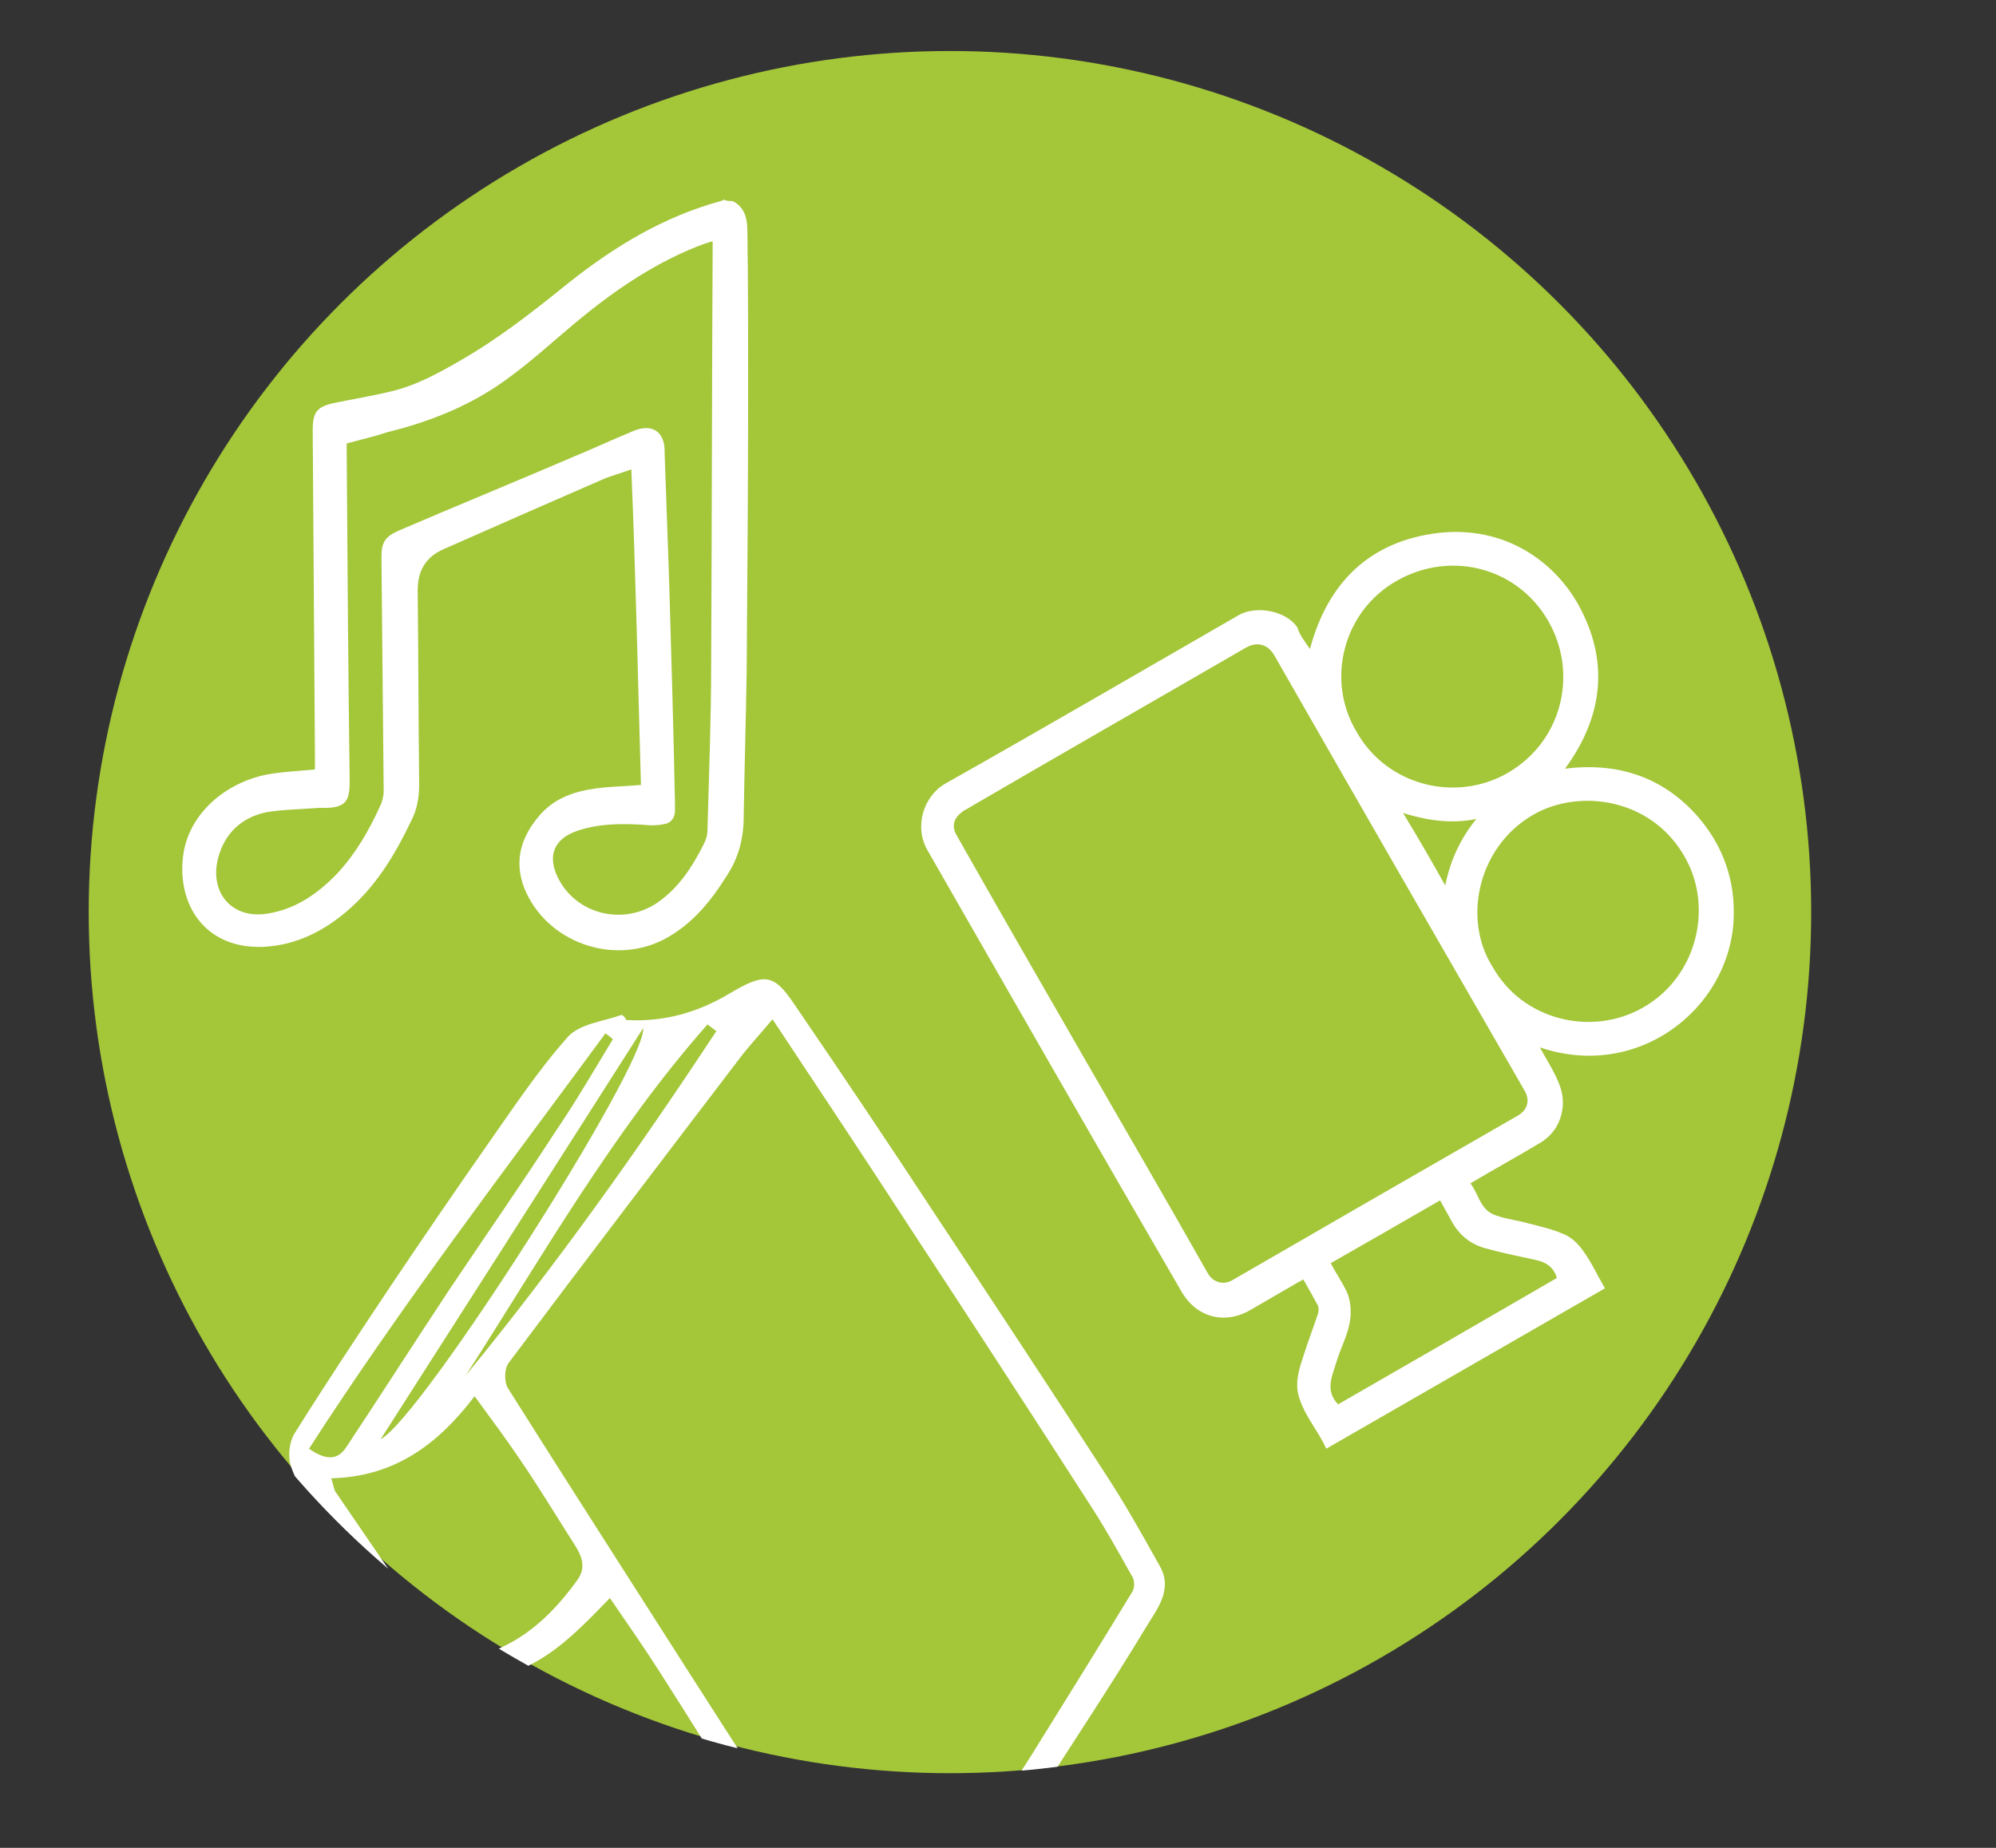 <?xml version="1.0" encoding="utf-8"?>
<!-- Generator: Adobe Illustrator 19.0.0, SVG Export Plug-In . SVG Version: 6.00 Build 0)  -->
<svg version="1.1" id="Layer_1" xmlns="http://www.w3.org/2000/svg" xmlns:xlink="http://www.w3.org/1999/xlink" x="0px" y="0px"
	 viewBox="-170 272 270 250" style="enable-background:new -170 272 270 250;" xml:space="preserve">
<rect x="-170" y="272" width="270" height="250" fill="#333333" stroke="none"/>
<style type="text/css">
	.st0{clip-path:url(#SVGID_2_);fill:#A4C639;}
	.st1{display:none;}
	.st2{display:inline;fill:#FFFFFF;}
	.st3{clip-path:url(#SVGID_4_);fill:#FFFFFF;}
	.st4{clip-path:url(#SVGID_6_);fill:#FFFFFF;}
	.st5{clip-path:url(#SVGID_8_);fill:#FFFFFF;}
</style>
<g id="XMLID_2_">
	<g>
		<defs>
			<circle id="SVGID_1_" cx="-41.5" cy="395.4" r="116.5"/>
		</defs>
		<clipPath id="SVGID_2_">
			<use xlink:href="#SVGID_1_"  style="overflow:visible;"/>
		</clipPath>
		<circle id="XMLID_27_" class="st0" cx="-41.5" cy="395.4" r="116.5"/>
	</g>
</g>
<g id="XMLID_3_" class="st1">
	<path id="XMLID_55_" class="st2" d="M2.2,321.7c1.9,0.4,3.8,0.7,5.7,1.2c6,1.5,11.3,4.3,16.1,8.3c5.5,4.6,8.5,10.7,10.5,17.4
		c1.5,5.1,1.7,10.5,1.2,15.7c-0.6,7.7-2.8,15-6.4,22c-2.6,5.1-5.6,10-9.4,14.3c-2.5,2.8-4.9,5.7-7.7,8.2c-5,4.7-10.4,8.6-16.5,11.9
		c-5.4,2.9-11,5-17,6.4c-5.2,1.2-10.5,1.5-15.9,1.3c-2.4-0.1-4.9-0.9-7.3-0.8c-6.2,0.2-12.4,0.7-18.4,2.7c-3.3,1-6.3,2.6-8.7,5.3
		c-1.7,1.9-3.5,3.6-5.3,5.3c-0.5,0.5-0.5,0.8-0.2,1.5c1.4,2.8,1,4.5-1.2,6.8c-7,7-14.1,13.9-20.9,21c-2.7,2.8-4.9,2.5-7.8,1.3
		c-3.8-1.6-6.2-4.4-7.5-8.3c-0.1-0.2-0.2-0.4-0.3-0.6c0-1.4,0-2.7,0-4.1c0.5-0.5,0.9-1.1,1.4-1.6c7.2-7.2,14.6-14.4,21.7-21.8
		c2-2.1,5.6-2.7,8-0.4c2.6-2.7,5.5-5.2,7.6-8.2c1.6-2.2,2.5-5.1,3.2-7.8c1.3-4.7,1.5-9.6,1.9-14.4c0.5-5.2-1.2-10.2-0.7-15.4
		c0.3-3.1,0.7-6.3,1-9.2c4.5,0.6,8.7,1.2,12.9,1.8c-0.2,2.2-0.7,4.8-0.6,7.3c0.1,5.9,1,11.6,4.4,16.7c3.1,4.8,7.7,7.8,13.2,9.2
		c6.7,1.7,13.4,1.1,20-0.7c6.7-1.8,12.8-4.9,18.3-9c7.4-5.5,13.5-12.1,18.1-20.1c3.2-5.5,5.5-11.4,6.7-17.7c1.3-7.1,1-14.1-2.4-20.6
		c-3.2-6.1-8.4-9.8-15.1-11.3c-7.7-1.7-15.2-0.9-22.5,2.1c-2.1,0.9-4.1,2-6.1,3.1c-1.6-3.9-3.3-7.8-5-12c1.4-0.7,3.1-1.5,4.8-2.2
		c4.7-1.9,9.5-3.2,14.5-4.1c0.7-0.1,1.4-0.2,2.1-0.3C-4.3,321.7-1.1,321.7,2.2,321.7z M-59.7,419.9c-0.9-0.9-1.9-1.9-2.8-2.9
		c-0.2,1-0.4,2.2-0.7,3.6C-61.7,420.3-60.5,420-59.7,419.9z"/>
	<path id="XMLID_54_" class="st2" d="M-44.8,321.7c2.8,1,5.8,1.7,8.4,3.1c8.1,4.4,13.1,11.2,14.9,20.3c0.2,1,0.3,2.1,0.3,3.1
		c0,0.3-0.1,0.7-0.1,0.9c-3.9,0-7.4-1.1-10.8-2.9c-7.5-4-13.2-9.7-15.8-18c-0.6-2.1-0.7-4.3-1-6.5
		C-47.5,321.7-46.1,321.7-44.8,321.7z"/>
	<path id="XMLID_53_" class="st2" d="M-78.3,346.2c1.4-13.9,15.3-23.8,23.4-23.7c0.9,8.8,5.5,15.6,11.5,21.7
		c6.1,6.1,13.1,10.4,22.1,10.5c-1.9,14.9-14.9,23.4-24,23.9C-48.3,360.5-61.1,347.7-78.3,346.2z"/>
	<path id="XMLID_52_" class="st2" d="M-51.6,379.2c-14.5,0.9-28-14-27.4-27.3C-65.7,350.7-51.4,366.4-51.6,379.2z"/>
</g>
<g id="XMLID_29_">
	<g>
		<g>
			<defs>
				<circle id="SVGID_3_" cx="-42" cy="395.5" r="116.5"/>
			</defs>
			<clipPath id="SVGID_4_">
				<use xlink:href="#SVGID_3_"  style="overflow:visible;"/>
			</clipPath>
			<path id="XMLID_49_" class="st3" d="M-70.9,299.2c1.8,0.9,2,2.6,2,4.3c0.1,6.9,0.1,13.7,0.1,20.6c0,13-0.1,25.9-0.2,38.9
				c-0.1,6.5-0.3,13-0.4,19.5c0,2.9-0.7,5.6-2.3,8c-2.2,3.5-4.7,6.6-8.5,8.6c-7,3.6-16,0.3-18.9-7c-1.4-3.7-0.4-6.9,2.1-9.8
				c2-2.3,4.6-3.2,7.4-3.6c2-0.3,4-0.3,6.3-0.5c-0.4-14-0.7-28.2-1.3-42.7c-1.6,0.6-2.9,0.9-4.2,1.5c-7.1,3.1-14.2,6.2-21.2,9.3
				c-2.5,1.1-3.5,3-3.5,5.6c0.1,8.8,0.1,17.6,0.2,26.3c0,1.7-0.3,3.4-1.1,4.9c-2.2,4.6-4.8,8.9-8.7,12.2c-3.3,2.8-7,4.6-11.3,4.8
				c-7.5,0.3-11.4-5.2-10.9-11.6c0.4-6.2,5.8-10.8,11.9-11.8c1.9-0.3,3.9-0.4,6-0.6c0-0.5,0-1.2,0-1.9c-0.1-14.7-0.2-29.3-0.3-44
				c0-2.5,0.6-3.2,3-3.7s4.9-0.9,7.4-1.5c3.5-0.8,6.6-2.5,9.7-4.3c5.2-3,9.9-6.7,14.6-10.5c6.2-4.9,12.8-8.9,20.5-11
				c0.1,0,0.3-0.1,0.4-0.2C-71.8,299.2-71.3,299.2-70.9,299.2z M-123.1,332c0,0.4,0,0.8,0,1.2c0.1,14.8,0.2,29.6,0.4,44.4
				c0,2.6-0.3,3.8-3.8,3.7c-0.1,0-0.3,0-0.4,0c-2.4,0.2-4.8,0.2-7.1,0.6c-3.3,0.7-5.6,2.8-6.5,6.2c-1.2,4.7,1.9,8.3,6.7,7.5
				c3.8-0.6,6.8-2.7,9.4-5.4c2.5-2.7,4.3-5.8,5.8-9.1c0.3-0.6,0.5-1.4,0.5-2.1c-0.1-10.6-0.2-21.1-0.3-31.7c0-1.9,0.5-2.7,2.3-3.5
				c7.7-3.3,15.5-6.5,23.2-9.8c2.9-1.2,5.7-2.5,8.6-3.7c2.4-1,4.1,0,4.2,2.5c0,0.1,0,0.3,0,0.4c0.2,5.6,0.4,11.3,0.6,16.9
				c0.3,10.1,0.6,20.3,0.8,30.4c0,0.4,0,0.8,0,1.2c0,1-0.6,1.7-1.5,1.8c-0.9,0.2-1.8,0.2-2.6,0.1c-3.1-0.2-6.1-0.2-9.1,0.8
				c-3.2,1.1-4.1,3.4-2.6,6.4c2.5,5,9,6.5,13.6,3.2c2.8-2,4.6-4.8,6.1-7.8c0.3-0.6,0.5-1.2,0.5-1.9c0.2-7.5,0.5-15,0.5-22.5
				c0.1-18.7,0.1-37.4,0.2-56.1c0-0.4,0-0.7,0-1c-0.1,0-0.2,0-0.3,0c-0.2,0.1-0.4,0.2-0.6,0.2c-6.6,2.4-12.3,6.3-17.7,10.8
				c-2.9,2.4-5.7,5-8.7,7.2c-5,3.8-10.7,6.1-16.8,7.6C-119.5,331.1-121.3,331.5-123.1,332z"/>
		</g>
	</g>
	<g>
		<g>
			<defs>
				<circle id="SVGID_5_" cx="-42" cy="395.5" r="116.5"/>
			</defs>
			<clipPath id="SVGID_6_">
				<use xlink:href="#SVGID_5_"  style="overflow:visible;"/>
			</clipPath>
			<path id="XMLID_91_" class="st4" d="M7.2,359.8c2.4-9,8.1-14.6,17.4-15.7c8.9-1,15.6,3.8,18.9,9.7c4.2,7.6,3.4,15.1-1.8,22.2
				c7.1-0.9,13.2,1.1,17.9,6.4c3.5,4,5.2,8.8,4.9,14.2c-0.7,12-13,21.6-26.2,17.1c0.7,1.3,1.4,2.4,2,3.6c0.7,1.4,1.2,2.7,1.1,4.3
				c-0.2,2.3-1.3,4-3.2,5.1c-3,1.8-6.1,3.5-9.3,5.4c1.1,1.4,1.3,3.4,3.1,4.2c1.2,0.5,2.6,0.7,3.9,1c1.9,0.5,3.9,0.9,5.7,1.7
				c1,0.4,2,1.4,2.6,2.3c1.1,1.5,1.9,3.3,2.9,5c-12.5,7.2-25,14.4-37.7,21.7c-1.1-2.5-3.1-4.6-3.8-7.4c-0.4-1.9,0.2-3.6,0.8-5.4
				c0.6-1.9,1.3-3.7,1.9-5.5c0.1-0.4,0.1-0.9-0.1-1.2c-0.6-1.1-1.2-2.2-1.9-3.4c-0.3,0.2-0.6,0.3-0.9,0.5c-2.1,1.2-4.1,2.4-6.2,3.6
				c-3.6,2.1-7.4,1-9.4-2.5c-11.5-19.8-22.9-39.7-34.3-59.6c-1.9-3.2-0.6-7.4,2.4-9.1c13.3-7.5,26.5-15.2,39.7-22.8
				c2.3-1.3,6.4-0.6,7.9,1.7C5.8,357.9,6.5,358.8,7.2,359.8z M-23.6,414.7c5.7,9.9,11.4,19.7,17,29.6c0.7,1.2,2.1,1.6,3.3,0.9
				c12.8-7.4,25.6-14.8,38.5-22.2c1.5-0.8,1.8-2.2,1-3.5c-11.3-19.6-22.6-39.2-33.8-58.8c-1-1.7-2.5-1.9-4-1
				c-12.6,7.3-25.2,14.5-37.7,21.8c-0.2,0.1-0.4,0.2-0.6,0.4c-1.1,0.8-1.4,1.9-0.7,3.1C-35,394.9-29.3,404.8-23.6,414.7z
				 M31.9,402.8c4.1,7.3,13.4,9.4,20.2,5.6c7.4-4.1,9.6-13.4,6-20.1c-4.2-7.9-13.5-9.6-19.9-6.5C30,385.9,27.7,396.2,31.9,402.8z
				 M13.5,371c4.1,7.3,13.4,9.6,20.4,5.6c7.3-4.2,9.5-13.1,5.8-20.1c-4-7.6-13.3-10.2-20.8-5.9C11.7,354.7,9.3,364,13.5,371z
				 M11,462c9.9-5.7,19.8-11.4,29.6-17.1c-0.4-1.4-1.4-2.1-2.7-2.4c-2.2-0.5-4.4-0.9-6.5-1.5c-2.3-0.5-4-1.8-5.1-3.9
				c-0.5-0.9-1-1.8-1.5-2.7c-5,2.9-9.9,5.7-14.8,8.5c0.7,1.3,1.5,2.5,2.1,3.7c0.4,0.8,0.6,1.8,0.6,2.7c0.1,2.5-1.2,4.6-1.9,6.9
				C10.2,458.2,9.2,460.1,11,462z M25.5,391.8c0.7-3.5,2.1-6.4,4.2-9c-3.4,0.7-6.6,0.2-9.9-0.8C21.8,385.3,23.6,388.4,25.5,391.8z"
				/>
		</g>
	</g>
	<g>
		<g>
			<defs>
				<circle id="SVGID_7_" cx="-42" cy="395.5" r="116.5"/>
			</defs>
			<clipPath id="SVGID_8_">
				<use xlink:href="#SVGID_7_"  style="overflow:visible;"/>
			</clipPath>
			<path id="XMLID_100_" class="st5" d="M-85.3,410c5,0.3,9.7-1,14-3.6c4.6-2.7,5.9-2.8,8.7,1.4c6.5,9.5,13,19.2,19.3,28.8
				c7.6,11.5,15.2,23,22.7,34.6c2.7,4.1,5.1,8.4,7.5,12.7c1.8,3.2-0.4,5.8-1.9,8.3c-4.9,8.1-10.1,15.9-15.2,23.9
				c-5.5,8.7-10.9,17.4-16.3,26.2c-1.8,2.9-3.1,6.1-5.1,8.9c-3.5,5-7.8,7.8-14.5,7.1c-5.3-0.5-8.3-3.2-11-7.1
				c-7.7-11.3-15.5-22.6-23.2-33.9c-9.1-13.5-17.9-27.2-26.9-40.8c-1.3-1.9-2.7-3.9-3.4-6c-0.5-1.3-0.3-3.3,0.4-4.5
				c4.2-6.7,8.5-13.2,12.9-19.8c4.3-6.4,8.6-12.7,13-19c3.6-5.1,7-10.3,11.1-14.9c1.6-1.8,4.8-2.1,7.3-3
				C-85.5,409.5-85.4,409.8-85.3,410z M-50.1,539.6c2.3-3.4,4.2-6.2,6-9c4.5-7,9.1-14,13.6-21.1c4.6-7.4,9.2-14.8,13.7-22.2
				c0.3-0.5,0.3-1.6-0.1-2.1c-1.9-3.4-3.8-6.8-5.9-10c-8.1-12.6-16.3-25.2-24.5-37.7c-5.9-9.1-11.9-18.1-18.2-27.6
				c-1.5,1.8-2.8,3.2-4,4.7c-10.6,13.9-21.2,27.8-31.7,41.8c-0.6,0.8-0.6,2.6-0.1,3.4c8,12.7,16.1,25.3,24.2,38
				c6.9,10.8,13.9,21.6,20.9,32.4C-54.3,533.1-52.4,536.1-50.1,539.6z M-107.4,499.3c2.1,3.2,3.7,5.7,5.4,8.1
				c5.3,7.5,10.5,15,15.9,22.4c1.9,2.7,4.2,3.3,7,1.7c3.7-2.1,7.2-4.6,10.5-7.2c1.5-1.1,2.1-2.8,0.8-4.7c-0.6-0.9-0.9-2.1-1.4-3
				c-3.8-6.1-7.6-12.2-11.5-18.3c-2.1-3.3-4.4-6.6-6.8-10.1C-93,493.9-98.3,499.5-107.4,499.3z M-125.2,472c0.4,1.2,0.4,1.7,0.7,2
				c4.4,6.4,8.7,12.9,13.4,19.1c2.6,3.5,5,3.7,9.1,1.7c4.2-2,7.3-5.2,10-8.9c1.3-1.7,0.8-3.2-0.2-4.8c-2.5-3.9-4.9-7.9-7.5-11.7
				c-1.9-2.8-3.9-5.5-6.1-8.5C-110.9,467.6-116.8,471.8-125.2,472z M-63.2,526c-3,2.3-5.6,4.7-8.6,6.5c-2.9,1.8-6.2,3-9.8,4.6
				c3.3,4.8,6.4,9.4,9.6,13.9c3.3,4.7,8.2,5.4,12.6,1.8c2.3-1.9,4.1-4.5,6.4-6.5c2.5-2.2,2-4,0.2-6.3
				C-56.5,535.3-59.8,530.6-63.2,526z M-87.1,412.6c-0.3-0.3-0.6-0.5-1-0.8c-13.6,18.5-27.6,36.8-40.1,56.2c2.3,1.6,3.9,1.6,5.1-0.3
				c4.7-7.1,9.3-14.3,14-21.4c4.7-7,9.5-13.9,14.1-21C-92.2,421.2-89.7,416.9-87.1,412.6z M-118.5,466.7c5.5-2.8,36-50.7,35.5-55.6
				C-95.1,430.1-106.8,448.4-118.5,466.7z M-73.1,411.5c-0.4-0.3-0.8-0.6-1.2-0.9c-12.8,14.5-22.3,31.3-32.7,47.5
				C-94.8,443.2-83.7,427.6-73.1,411.5z"/>
		</g>
	</g>
</g>
</svg>

